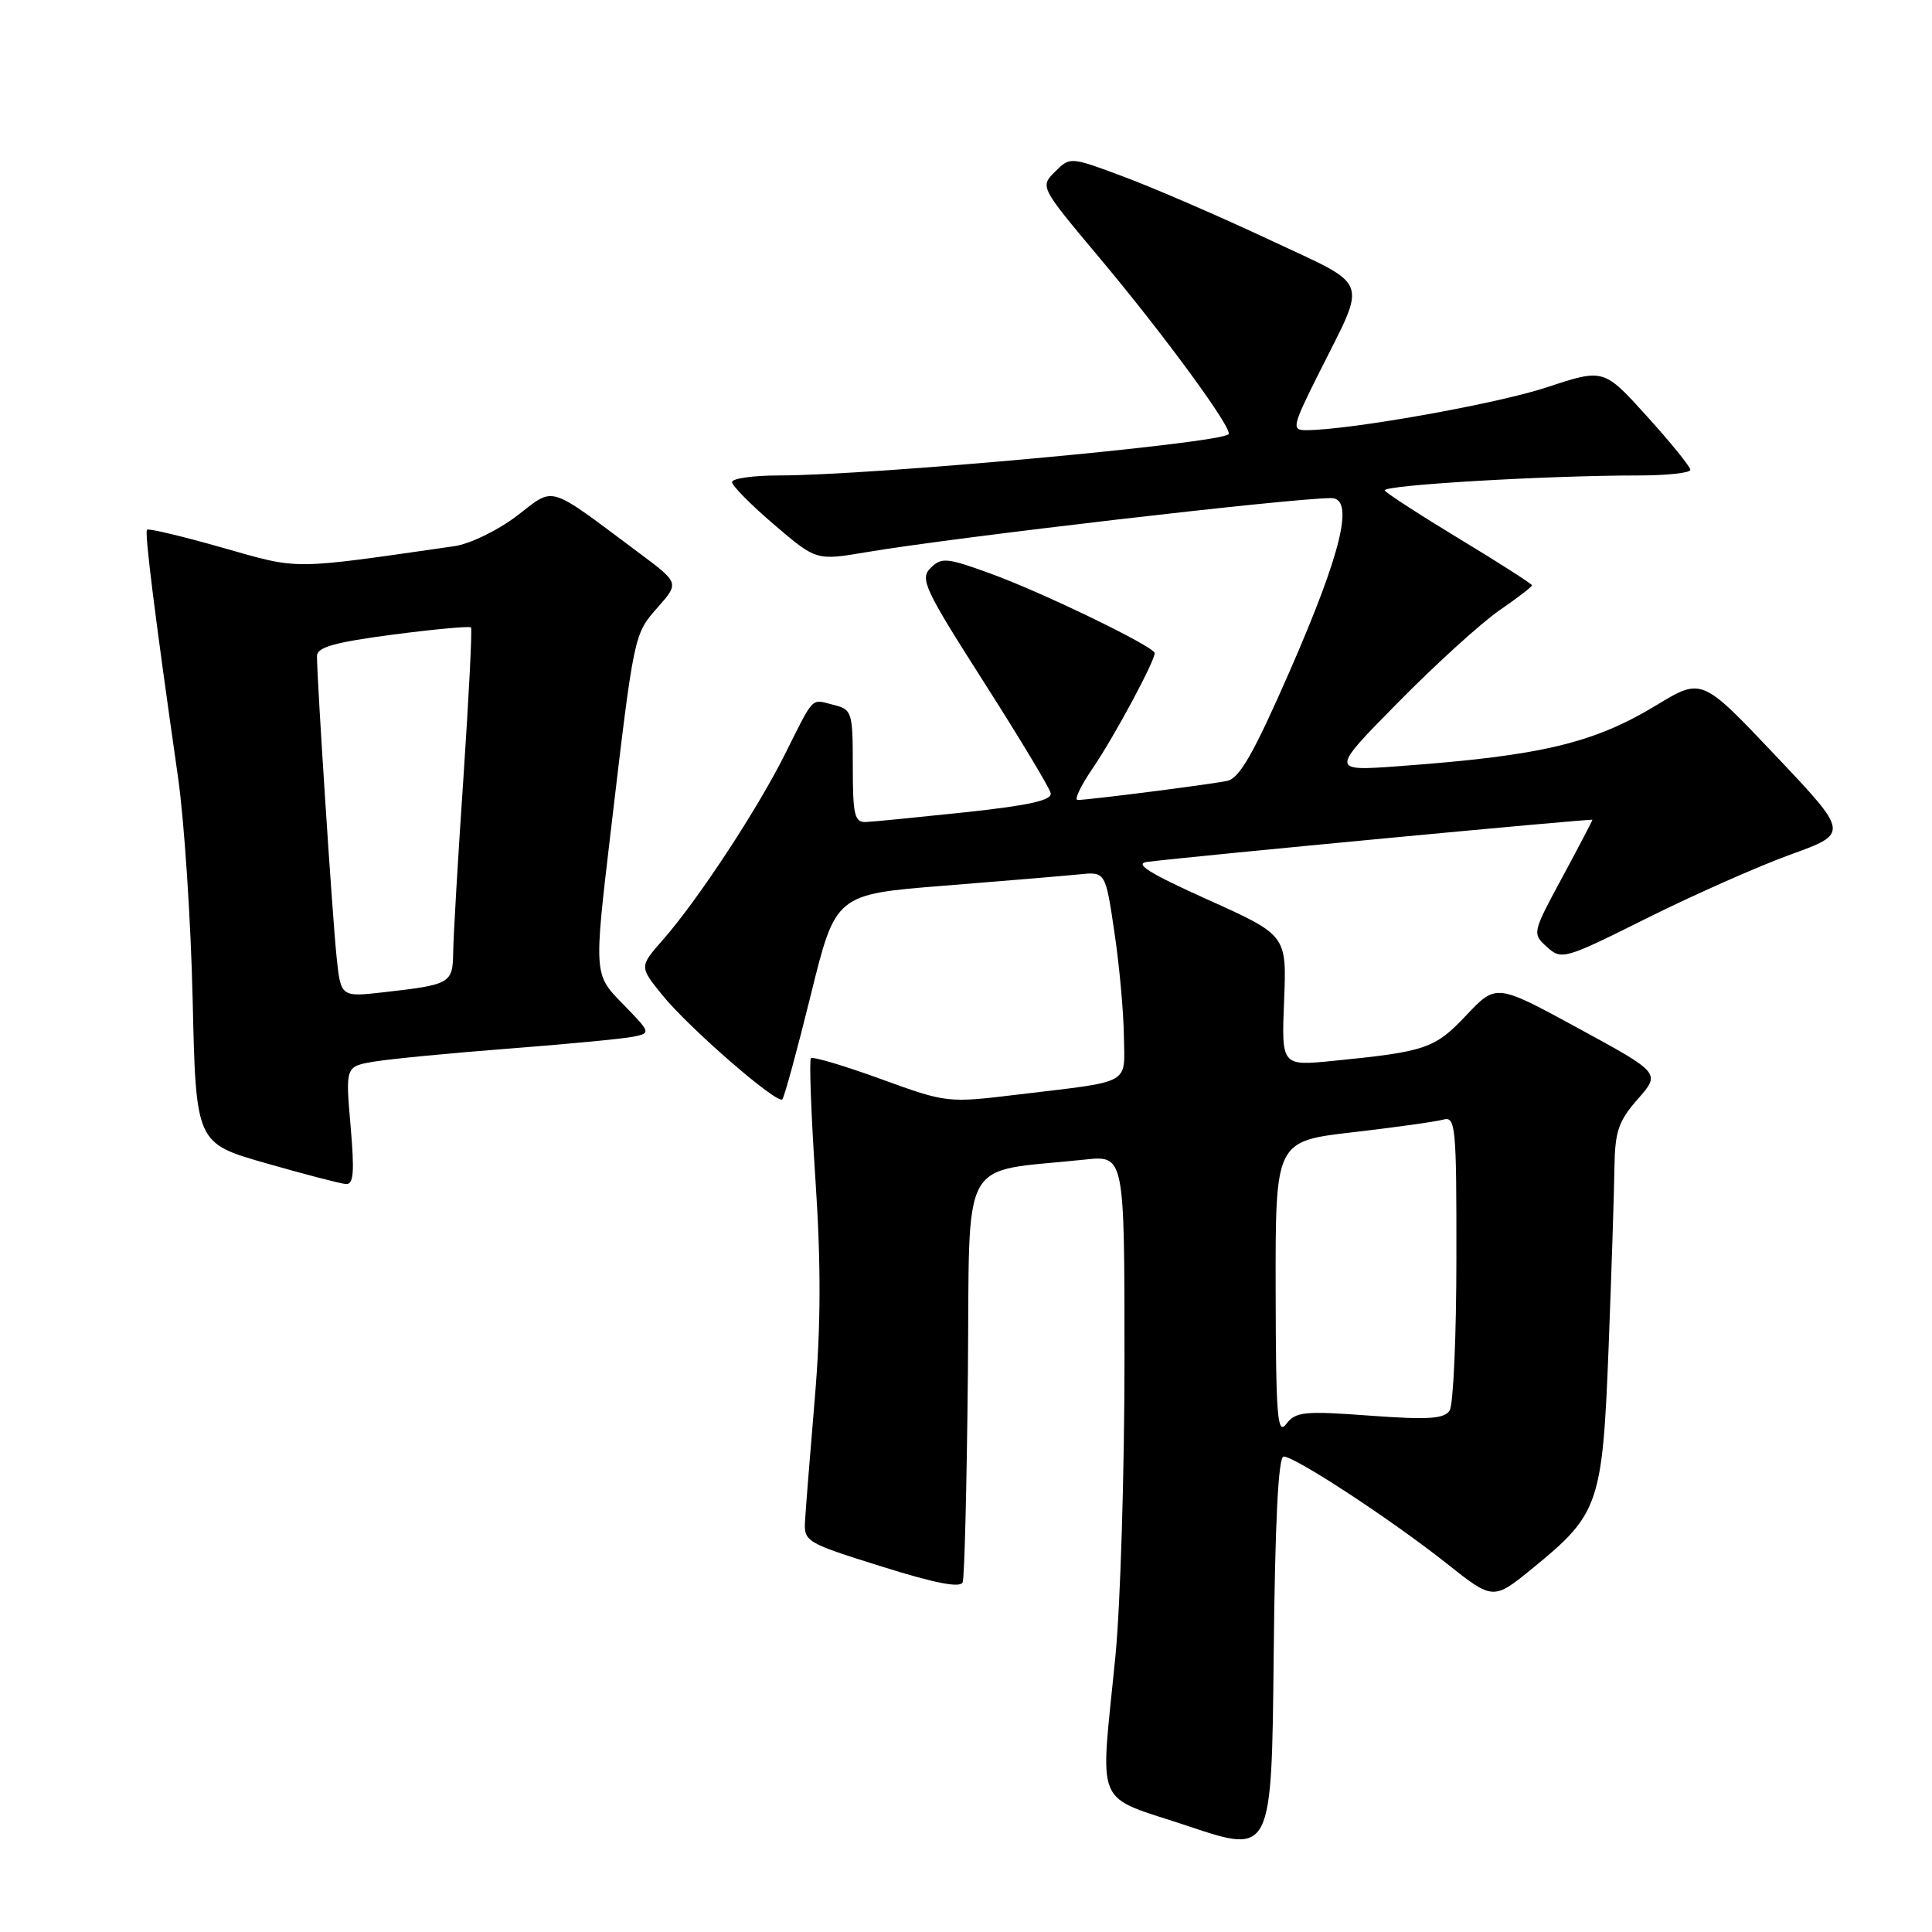 <?xml version="1.0" encoding="UTF-8" standalone="no"?>
<!DOCTYPE svg PUBLIC "-//W3C//DTD SVG 1.1//EN" "http://www.w3.org/Graphics/SVG/1.1/DTD/svg11.dtd" >
<svg xmlns="http://www.w3.org/2000/svg" xmlns:xlink="http://www.w3.org/1999/xlink" version="1.1" viewBox="0 0 256 256">
 <g >
 <path fill="currentColor"
d=" M 170.09 193.00 C 171.61 193.00 184.43 201.41 191.68 207.16 C 197.86 212.06 197.86 212.06 203.14 207.75 C 211.89 200.62 212.34 199.30 213.15 178.52 C 213.53 168.61 213.88 157.93 213.92 154.78 C 213.99 149.91 214.44 148.56 217.02 145.63 C 220.04 142.19 220.04 142.19 209.15 136.26 C 198.26 130.33 198.26 130.33 194.30 134.52 C 190.12 138.95 188.96 139.35 176.65 140.57 C 169.80 141.25 169.80 141.25 170.15 132.59 C 170.50 123.92 170.50 123.92 160.04 119.21 C 152.24 115.70 150.20 114.42 152.04 114.20 C 158.65 113.39 211.00 108.44 211.00 108.63 C 211.00 108.75 209.20 112.19 207.00 116.27 C 203.03 123.63 203.01 123.70 204.98 125.48 C 206.91 127.23 207.30 127.12 218.23 121.66 C 224.43 118.57 232.99 114.78 237.26 113.23 C 245.02 110.42 245.02 110.42 235.26 100.11 C 225.50 89.80 225.50 89.80 219.52 93.42 C 211.14 98.50 204.24 100.14 185.38 101.52 C 176.26 102.19 176.26 102.19 185.29 93.04 C 190.25 88.00 196.27 82.54 198.66 80.89 C 201.04 79.25 203.00 77.75 203.00 77.56 C 203.00 77.38 198.71 74.62 193.46 71.45 C 188.21 68.27 183.73 65.37 183.49 64.99 C 183.06 64.29 204.87 63.00 217.16 63.00 C 220.92 63.00 223.99 62.66 223.98 62.25 C 223.97 61.84 221.39 58.65 218.23 55.16 C 212.50 48.83 212.50 48.83 205.00 51.31 C 198.38 53.51 178.77 57.00 173.06 57.00 C 171.11 57.00 171.22 56.52 174.86 49.25 C 181.17 36.64 181.73 38.11 168.27 31.80 C 161.80 28.76 153.19 25.03 149.15 23.51 C 141.80 20.75 141.80 20.75 139.80 22.75 C 137.80 24.75 137.80 24.75 145.66 34.13 C 154.31 44.44 163.43 56.91 162.79 57.54 C 161.56 58.77 115.41 63.00 103.20 63.00 C 99.79 63.00 97.00 63.40 97.00 63.88 C 97.00 64.36 99.51 66.90 102.58 69.52 C 108.16 74.29 108.16 74.29 114.83 73.16 C 126.46 71.20 171.08 66.01 176.39 66.00 C 179.50 66.00 177.80 73.13 170.90 88.92 C 166.13 99.81 164.25 103.13 162.61 103.47 C 160.32 103.95 144.24 106.00 142.79 106.00 C 142.30 106.00 143.22 104.09 144.82 101.75 C 147.59 97.70 153.00 87.65 153.00 86.54 C 153.00 85.70 138.06 78.46 131.19 75.98 C 125.45 73.89 124.74 73.83 123.30 75.27 C 121.87 76.70 122.50 78.05 130.33 90.32 C 135.06 97.73 139.06 104.37 139.22 105.09 C 139.42 106.04 136.43 106.71 128.00 107.62 C 121.67 108.29 115.71 108.88 114.75 108.92 C 113.23 108.99 113.00 108.01 113.00 101.52 C 113.00 94.34 112.90 94.01 110.45 93.40 C 107.40 92.63 107.96 92.06 103.98 100.00 C 100.28 107.38 92.45 119.28 87.83 124.54 C 84.72 128.08 84.72 128.08 87.71 131.79 C 91.19 136.12 102.97 146.36 103.66 145.67 C 103.92 145.41 105.62 139.19 107.43 131.85 C 110.72 118.50 110.72 118.50 125.11 117.36 C 133.02 116.73 141.07 116.05 142.99 115.86 C 146.48 115.50 146.48 115.50 147.66 123.50 C 148.32 127.90 148.88 134.08 148.92 137.23 C 149.01 143.83 150.15 143.20 135.00 145.02 C 125.52 146.17 125.48 146.16 116.70 142.97 C 111.86 141.21 107.69 139.97 107.45 140.22 C 107.21 140.46 107.48 147.70 108.05 156.31 C 108.80 167.52 108.77 175.73 107.97 185.23 C 107.36 192.53 106.77 199.81 106.68 201.42 C 106.50 204.28 106.71 204.40 116.82 207.57 C 123.93 209.80 127.27 210.45 127.56 209.65 C 127.80 209.02 128.11 196.58 128.25 182.01 C 128.53 152.42 126.87 155.45 143.75 153.65 C 149.00 153.09 149.00 153.09 149.00 180.13 C 149.00 194.99 148.46 212.63 147.81 219.33 C 145.77 240.13 144.74 237.72 157.50 241.99 C 168.50 245.67 168.50 245.67 168.77 219.33 C 168.95 201.64 169.38 193.00 170.09 193.00 Z  M 46.45 149.15 C 45.77 141.30 45.77 141.30 49.63 140.66 C 51.76 140.31 59.80 139.53 67.50 138.94 C 75.20 138.35 82.58 137.64 83.90 137.37 C 86.27 136.89 86.25 136.84 82.49 132.99 C 78.69 129.10 78.69 129.10 80.91 110.30 C 84.04 83.81 83.98 84.09 87.15 80.48 C 90.00 77.24 90.00 77.24 84.75 73.32 C 72.31 64.04 73.62 64.44 68.48 68.36 C 65.96 70.28 62.26 72.08 60.21 72.37 C 38.29 75.52 39.84 75.51 29.47 72.57 C 24.17 71.06 19.67 69.99 19.48 70.19 C 19.14 70.53 20.51 81.50 23.59 103.00 C 24.42 108.78 25.29 122.05 25.53 132.49 C 25.96 151.48 25.96 151.48 35.23 154.13 C 40.33 155.59 45.09 156.83 45.82 156.89 C 46.86 156.98 46.99 155.35 46.45 149.15 Z  M 169.03 170.86 C 169.00 151.22 169.00 151.22 179.25 150.03 C 184.89 149.38 190.29 148.62 191.25 148.35 C 192.87 147.90 193.00 149.24 192.98 166.68 C 192.98 177.03 192.57 186.13 192.09 186.89 C 191.38 188.01 189.29 188.15 181.51 187.58 C 172.82 186.94 171.68 187.05 170.44 188.68 C 169.26 190.25 169.06 187.76 169.03 170.86 Z  M 44.60 126.81 C 44.06 121.72 42.00 90.08 42.00 86.93 C 42.00 85.76 44.31 85.11 52.05 84.09 C 57.58 83.37 62.24 82.94 62.41 83.14 C 62.58 83.34 62.13 92.28 61.41 103.00 C 60.68 113.72 60.07 124.16 60.05 126.18 C 59.99 130.31 59.72 130.47 50.83 131.48 C 45.16 132.12 45.16 132.12 44.60 126.81 Z "/>
</g>
</svg>
